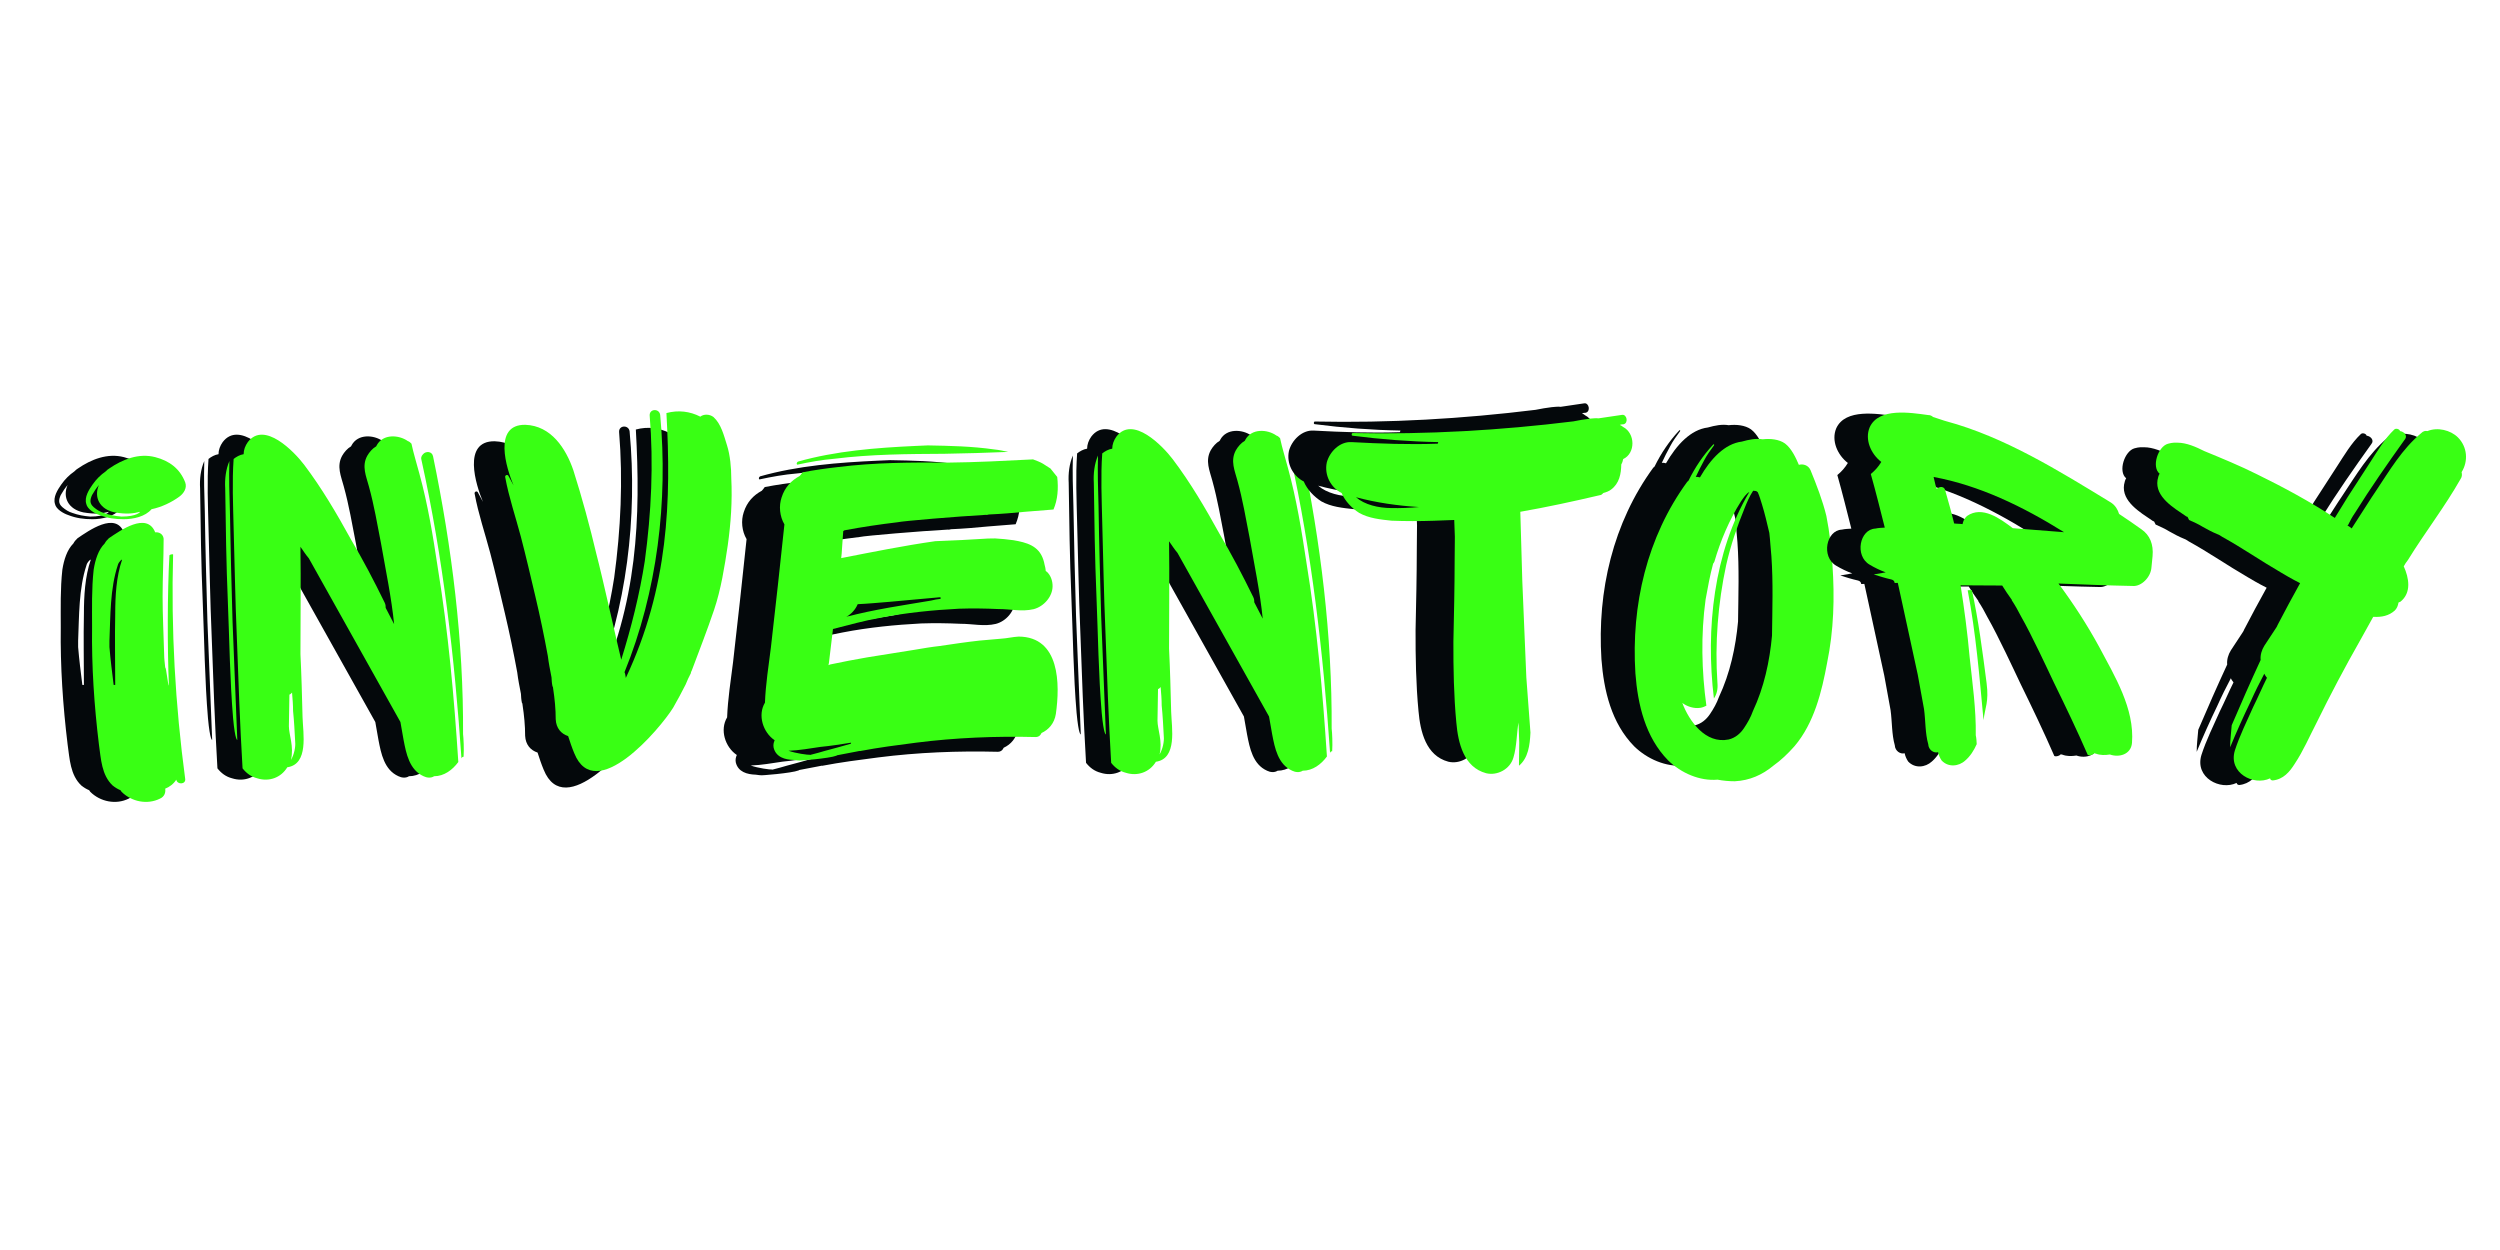 <svg xmlns="http://www.w3.org/2000/svg" xmlns:xlink="http://www.w3.org/1999/xlink" width="500" zoomAndPan="magnify" viewBox="0 0 375 187.5" height="250" preserveAspectRatio="xMidYMid meet" version="1.0"><defs><g/></defs><g fill="#04080b" fill-opacity="1"><g transform="translate(7.142, 121.136)"><g><path d="M 1.105 -45.543 C 1.262 -44.754 2.367 -44.121 3.078 -43.883 C 4.262 -43.41 5.445 -43.254 6.707 -43.254 C 8.207 -43.254 9.945 -43.648 10.891 -44.754 C 12.391 -45.066 13.891 -45.777 15.074 -46.648 C 15.707 -47.121 16.258 -47.91 15.945 -48.777 C 15.156 -50.832 13.574 -52.016 11.445 -52.566 C 8.996 -53.199 6.551 -52.25 4.5 -50.832 C 4.34 -50.75 4.184 -50.594 4.023 -50.434 C 3.234 -49.883 2.605 -49.25 2.051 -48.461 C 1.5 -47.672 0.789 -46.566 1.105 -45.543 Z M 6.395 -43.648 C 5.445 -43.727 4.578 -43.883 3.711 -44.199 C 3.156 -44.359 2.684 -44.672 2.211 -45.066 C 1.578 -45.621 1.656 -46.172 1.973 -46.883 C 2.289 -47.438 2.605 -47.91 3 -48.383 C 2.211 -46.566 3.078 -44.754 5.367 -44.277 C 7.184 -43.965 8.207 -44.121 9.156 -44.359 C 9.234 -44.359 8.684 -43.648 6.395 -43.648 Z M 14.602 -4.184 C 14.758 -3.395 16.023 -3.473 15.945 -4.262 C 14.445 -15.469 13.812 -26.68 14.129 -37.965 C 14.129 -38.043 13.574 -37.965 13.574 -37.809 C 13.262 -32.203 13.262 -23.914 13.496 -18.312 C 13.34 -18.312 13.102 -21.074 12.945 -20.996 C 12.867 -21.707 12.785 -22.414 12.785 -22.969 C 12.707 -25.887 12.551 -28.809 12.551 -31.652 C 12.551 -34.57 12.707 -37.414 12.707 -40.332 C 12.629 -41.043 11.996 -41.359 11.445 -41.281 C 10.184 -44.438 6.156 -41.516 4.5 -40.41 C 4.262 -40.176 4.023 -39.938 3.867 -39.621 C 2.922 -38.676 2.445 -37.176 2.211 -35.676 C 1.895 -32.836 1.973 -29.914 1.973 -27.074 C 1.895 -21.152 2.289 -15.312 3 -9.473 C 3.316 -7.262 3.395 -4.895 5.051 -3.316 C 5.445 -3 5.84 -2.762 6.234 -2.605 L 6.395 -2.367 C 7.895 -0.867 10.262 -0.395 12.156 -1.34 C 12.867 -1.656 13.023 -2.289 12.945 -2.84 C 13.574 -3.078 14.207 -3.551 14.602 -4.184 Z M 5.84 -36.387 C 5.84 -36.543 6.156 -37.016 6.395 -37.176 L 6.473 -37.176 C 5.605 -34.648 5.445 -31.73 5.445 -29.047 C 5.367 -25.492 5.445 -21.941 5.445 -18.391 L 5.211 -18.391 C 4.973 -20.285 4.734 -22.18 4.578 -24.074 C 4.578 -24.152 4.578 -24.152 4.578 -24.23 L 4.578 -25.02 C 4.734 -28.652 4.656 -32.836 5.84 -36.387 Z M 5.84 -36.387 "/></g></g></g><g fill="#39ff14" fill-opacity="1"><g transform="translate(11.838, 121.136)"><g><path d="M 1.105 -45.543 C 1.262 -44.754 2.367 -44.121 3.078 -43.883 C 4.262 -43.41 5.445 -43.254 6.707 -43.254 C 8.207 -43.254 9.945 -43.648 10.891 -44.754 C 12.391 -45.066 13.891 -45.777 15.074 -46.648 C 15.707 -47.121 16.258 -47.91 15.945 -48.777 C 15.156 -50.832 13.574 -52.016 11.445 -52.566 C 8.996 -53.199 6.551 -52.25 4.5 -50.832 C 4.34 -50.75 4.184 -50.594 4.023 -50.434 C 3.234 -49.883 2.605 -49.25 2.051 -48.461 C 1.5 -47.672 0.789 -46.566 1.105 -45.543 Z M 6.395 -43.648 C 5.445 -43.727 4.578 -43.883 3.711 -44.199 C 3.156 -44.359 2.684 -44.672 2.211 -45.066 C 1.578 -45.621 1.656 -46.172 1.973 -46.883 C 2.289 -47.438 2.605 -47.91 3 -48.383 C 2.211 -46.566 3.078 -44.754 5.367 -44.277 C 7.184 -43.965 8.207 -44.121 9.156 -44.359 C 9.234 -44.359 8.684 -43.648 6.395 -43.648 Z M 14.602 -4.184 C 14.758 -3.395 16.023 -3.473 15.945 -4.262 C 14.445 -15.469 13.812 -26.68 14.129 -37.965 C 14.129 -38.043 13.574 -37.965 13.574 -37.809 C 13.262 -32.203 13.262 -23.914 13.496 -18.312 C 13.34 -18.312 13.102 -21.074 12.945 -20.996 C 12.867 -21.707 12.785 -22.414 12.785 -22.969 C 12.707 -25.887 12.551 -28.809 12.551 -31.652 C 12.551 -34.57 12.707 -37.414 12.707 -40.332 C 12.629 -41.043 11.996 -41.359 11.445 -41.281 C 10.184 -44.438 6.156 -41.516 4.5 -40.41 C 4.262 -40.176 4.023 -39.938 3.867 -39.621 C 2.922 -38.676 2.445 -37.176 2.211 -35.676 C 1.895 -32.836 1.973 -29.914 1.973 -27.074 C 1.895 -21.152 2.289 -15.312 3 -9.473 C 3.316 -7.262 3.395 -4.895 5.051 -3.316 C 5.445 -3 5.84 -2.762 6.234 -2.605 L 6.395 -2.367 C 7.895 -0.867 10.262 -0.395 12.156 -1.34 C 12.867 -1.656 13.023 -2.289 12.945 -2.84 C 13.574 -3.078 14.207 -3.551 14.602 -4.184 Z M 5.84 -36.387 C 5.84 -36.543 6.156 -37.016 6.395 -37.176 L 6.473 -37.176 C 5.605 -34.648 5.445 -31.73 5.445 -29.047 C 5.367 -25.492 5.445 -21.941 5.445 -18.391 L 5.211 -18.391 C 4.973 -20.285 4.734 -22.18 4.578 -24.074 C 4.578 -24.152 4.578 -24.152 4.578 -24.23 L 4.578 -25.02 C 4.734 -28.652 4.656 -32.836 5.84 -36.387 Z M 5.84 -36.387 "/></g></g></g><g fill="#04080b" fill-opacity="1"><g transform="translate(27.092, 116.197)"><g><path d="M 34.254 0.238 C 35.754 0.238 37.016 -0.711 37.887 -1.895 C 37.254 -11.602 36.387 -21.391 34.809 -31.02 C 34.098 -35.754 33.309 -40.57 32.047 -45.148 C 31.652 -46.648 31.176 -48.148 30.859 -49.645 C 30.703 -49.805 30.547 -49.961 30.309 -50.039 C 28.969 -50.988 26.598 -51.145 25.652 -49.41 C 25.652 -49.332 25.574 -49.332 25.574 -49.25 C 25.02 -48.938 24.547 -48.383 24.23 -47.832 C 23.363 -46.254 24.074 -44.754 24.469 -43.254 C 25.258 -40.41 25.73 -37.57 26.285 -34.73 C 26.992 -30.703 27.863 -26.52 28.258 -22.574 L 26.992 -25.02 C 26.992 -25.258 26.992 -25.492 26.836 -25.809 C 25.258 -29.047 23.602 -32.203 21.785 -35.281 C 19.652 -39.148 17.441 -42.938 14.758 -46.488 C 13.262 -48.461 8.762 -53.117 6.312 -49.883 C 5.918 -49.332 5.684 -48.699 5.684 -48.066 C 5.129 -47.988 4.578 -47.672 4.184 -47.355 C 3.945 -43.965 4.105 -40.492 4.184 -37.016 C 4.34 -31.652 4.422 -26.203 4.656 -20.836 C 4.895 -14.207 5.129 -7.578 5.523 -0.945 C 6.078 -0.238 6.789 0.316 7.734 0.551 C 9.473 1.105 11.285 0.473 12.234 -1.105 C 15.469 -1.578 14.602 -6.156 14.523 -8.602 C 14.445 -11.762 14.363 -14.918 14.207 -18.074 C 14.207 -23.441 14.285 -28.809 14.207 -34.176 C 14.602 -33.625 14.996 -32.992 15.469 -32.441 L 29.203 -7.895 L 29.676 -5.211 C 30.07 -3.156 30.547 -0.711 32.676 0.238 C 33.148 0.473 33.781 0.551 34.254 0.238 Z M 38.676 -2.684 C 38.754 -3.789 38.676 -5.523 38.598 -6.078 C 38.676 -20.047 36.938 -34.02 34.098 -47.75 C 33.938 -48.543 32.992 -48.543 32.598 -48.066 C 32.281 -47.75 32.281 -47.438 32.359 -47.199 C 35.598 -32.52 37.332 -17.523 38.359 -2.445 C 38.438 -2.605 38.516 -2.684 38.676 -2.684 Z M 4.105 -8.445 C 4.422 -5.051 4.734 -5.211 4.734 -5.211 L 4.023 -22.969 C 3.867 -28.492 3.711 -34.02 3.629 -39.465 C 3.551 -41.988 3.473 -44.516 3.551 -47.043 C 3 -45.777 2.84 -44.277 2.922 -42.938 C 3 -37.254 3.078 -31.57 3.316 -25.969 C 3.551 -20.285 3.629 -14.051 4.105 -8.445 Z M 12.945 -12.312 C 13.023 -11.367 13.102 -10.496 13.102 -9.551 C 13.262 -7.973 13.34 -6.395 13.418 -4.895 C 13.496 -4.184 13.262 -3 12.785 -2.211 C 13.262 -4.184 12.473 -6 12.473 -7.262 L 12.551 -11.996 C 12.629 -12.074 12.707 -12.074 12.707 -12.074 Z M 12.945 -12.312 "/></g></g></g><g fill="#39ff14" fill-opacity="1"><g transform="translate(30.86, 116.197)"><g><path d="M 34.254 0.238 C 35.754 0.238 37.016 -0.711 37.887 -1.895 C 37.254 -11.602 36.387 -21.391 34.809 -31.02 C 34.098 -35.754 33.309 -40.57 32.047 -45.148 C 31.652 -46.648 31.176 -48.148 30.859 -49.645 C 30.703 -49.805 30.547 -49.961 30.309 -50.039 C 28.969 -50.988 26.598 -51.145 25.652 -49.41 C 25.652 -49.332 25.574 -49.332 25.574 -49.25 C 25.02 -48.938 24.547 -48.383 24.23 -47.832 C 23.363 -46.254 24.074 -44.754 24.469 -43.254 C 25.258 -40.41 25.73 -37.57 26.285 -34.73 C 26.992 -30.703 27.863 -26.52 28.258 -22.574 L 26.992 -25.02 C 26.992 -25.258 26.992 -25.492 26.836 -25.809 C 25.258 -29.047 23.602 -32.203 21.785 -35.281 C 19.652 -39.148 17.441 -42.938 14.758 -46.488 C 13.262 -48.461 8.762 -53.117 6.312 -49.883 C 5.918 -49.332 5.684 -48.699 5.684 -48.066 C 5.129 -47.988 4.578 -47.672 4.184 -47.355 C 3.945 -43.965 4.105 -40.492 4.184 -37.016 C 4.34 -31.652 4.422 -26.203 4.656 -20.836 C 4.895 -14.207 5.129 -7.578 5.523 -0.945 C 6.078 -0.238 6.789 0.316 7.734 0.551 C 9.473 1.105 11.285 0.473 12.234 -1.105 C 15.469 -1.578 14.602 -6.156 14.523 -8.602 C 14.445 -11.762 14.363 -14.918 14.207 -18.074 C 14.207 -23.441 14.285 -28.809 14.207 -34.176 C 14.602 -33.625 14.996 -32.992 15.469 -32.441 L 29.203 -7.895 L 29.676 -5.211 C 30.07 -3.156 30.547 -0.711 32.676 0.238 C 33.148 0.473 33.781 0.551 34.254 0.238 Z M 38.676 -2.684 C 38.754 -3.789 38.676 -5.523 38.598 -6.078 C 38.676 -20.047 36.938 -34.02 34.098 -47.75 C 33.938 -48.543 32.992 -48.543 32.598 -48.066 C 32.281 -47.75 32.281 -47.438 32.359 -47.199 C 35.598 -32.52 37.332 -17.523 38.359 -2.445 C 38.438 -2.605 38.516 -2.684 38.676 -2.684 Z M 4.105 -8.445 C 4.422 -5.051 4.734 -5.211 4.734 -5.211 L 4.023 -22.969 C 3.867 -28.492 3.711 -34.02 3.629 -39.465 C 3.551 -41.988 3.473 -44.516 3.551 -47.043 C 3 -45.777 2.84 -44.277 2.922 -42.938 C 3 -37.254 3.078 -31.57 3.316 -25.969 C 3.551 -20.285 3.629 -14.051 4.105 -8.445 Z M 12.945 -12.312 C 13.023 -11.367 13.102 -10.496 13.102 -9.551 C 13.262 -7.973 13.34 -6.395 13.418 -4.895 C 13.496 -4.184 13.262 -3 12.785 -2.211 C 13.262 -4.184 12.473 -6 12.473 -7.262 L 12.551 -11.996 C 12.629 -12.074 12.707 -12.074 12.707 -12.074 Z M 12.945 -12.312 "/></g></g></g><g fill="#04080b" fill-opacity="1"><g transform="translate(236.957, 113.557)"><g><path d="M 32.816 -30.977 C 32.645 -33.371 32.395 -35.852 31.906 -38.273 C 31.332 -40.625 30.434 -42.93 29.527 -45.152 C 29.199 -45.895 28.43 -46.125 27.777 -45.949 C 27.324 -47.02 26.66 -48.43 25.695 -49.152 C 24.805 -49.789 23.469 -49.91 22.344 -49.777 C 21.332 -49.949 20.281 -49.73 19.223 -49.434 C 16.656 -49.113 14.547 -46.852 12.941 -44.066 C 12.785 -44.082 12.555 -44.18 12.312 -44.125 C 12.707 -44.961 13.102 -45.797 13.574 -46.625 C 13.961 -47.379 14.504 -48.121 15.047 -48.867 C 15.141 -49.016 14.992 -49.109 14.898 -48.957 C 13.402 -47.352 12.207 -45.562 11.234 -43.59 C 11.148 -43.52 11.141 -43.441 11.062 -43.445 C 4.984 -35.129 2.613 -24.887 3.258 -14.68 C 3.613 -9.973 4.75 -5.109 8.156 -1.625 C 10.117 0.301 12.938 1.512 15.578 1.277 C 16.434 1.438 17.297 1.516 18.172 1.516 C 20.398 1.406 22.301 0.551 23.934 -0.805 C 25.121 -1.648 26.164 -2.66 27.137 -3.758 C 30.07 -7.215 31.223 -11.941 32.012 -16.23 C 33.02 -21.129 33.156 -26.031 32.816 -30.977 Z M 20.887 -9.012 C 20.562 -8.09 20.09 -7.262 19.539 -6.441 C 18.988 -5.621 18.215 -4.977 17.242 -4.75 C 13.77 -4.039 11.316 -7.516 10.297 -10.227 C 11.039 -9.684 12.039 -9.352 13.004 -9.5 C 13.324 -9.551 13.652 -9.68 13.906 -9.816 C 13.195 -15.031 13.062 -20.434 13.789 -25.758 C 14.113 -27.551 14.438 -29.344 14.918 -31.121 C 15.004 -31.195 15.012 -31.273 15.105 -31.422 C 16.031 -34.586 17.348 -37.715 19.109 -40.484 C 19.477 -41.008 19.848 -41.605 20.348 -41.879 C 15 -32.859 13.777 -21.32 15.035 -10.898 C 15.492 -11.57 15.645 -12.348 15.566 -13.227 C 15.16 -19.133 15.641 -25.191 16.883 -30.941 C 17.551 -33.891 18.527 -36.734 19.652 -39.484 C 19.961 -40.25 20.371 -41.242 20.922 -42.062 L 21.312 -42.027 C 21.391 -42.02 21.543 -41.926 21.613 -41.84 C 21.879 -41.262 22.055 -40.609 22.238 -40.039 C 22.668 -38.652 23.008 -37.191 23.348 -35.734 C 23.484 -34.613 23.531 -33.418 23.66 -32.219 C 23.934 -28.309 23.797 -24.281 23.75 -20.32 C 23.395 -16.469 22.562 -12.582 20.887 -9.012 Z M 20.887 -9.012 "/></g></g></g><g fill="#39ff14" fill-opacity="1"><g transform="translate(242.051, 115.673)"><g><path d="M 32.816 -30.977 C 32.645 -33.371 32.395 -35.852 31.906 -38.273 C 31.332 -40.625 30.434 -42.93 29.527 -45.152 C 29.199 -45.895 28.43 -46.125 27.777 -45.949 C 27.324 -47.02 26.66 -48.43 25.695 -49.152 C 24.805 -49.789 23.469 -49.91 22.344 -49.777 C 21.332 -49.949 20.281 -49.73 19.223 -49.434 C 16.656 -49.113 14.547 -46.852 12.941 -44.066 C 12.785 -44.082 12.555 -44.18 12.312 -44.125 C 12.707 -44.961 13.102 -45.797 13.574 -46.625 C 13.961 -47.379 14.504 -48.121 15.047 -48.867 C 15.141 -49.016 14.992 -49.109 14.898 -48.957 C 13.402 -47.352 12.207 -45.562 11.234 -43.59 C 11.148 -43.52 11.141 -43.441 11.062 -43.445 C 4.984 -35.129 2.613 -24.887 3.258 -14.68 C 3.613 -9.973 4.75 -5.109 8.156 -1.625 C 10.117 0.301 12.938 1.512 15.578 1.277 C 16.434 1.438 17.297 1.516 18.172 1.516 C 20.398 1.406 22.301 0.551 23.934 -0.805 C 25.121 -1.648 26.164 -2.66 27.137 -3.758 C 30.07 -7.215 31.223 -11.941 32.012 -16.23 C 33.02 -21.129 33.156 -26.031 32.816 -30.977 Z M 20.887 -9.012 C 20.562 -8.09 20.09 -7.262 19.539 -6.441 C 18.988 -5.621 18.215 -4.977 17.242 -4.75 C 13.77 -4.039 11.316 -7.516 10.297 -10.227 C 11.039 -9.684 12.039 -9.352 13.004 -9.5 C 13.324 -9.551 13.652 -9.68 13.906 -9.816 C 13.195 -15.031 13.062 -20.434 13.789 -25.758 C 14.113 -27.551 14.438 -29.344 14.918 -31.121 C 15.004 -31.195 15.012 -31.273 15.105 -31.422 C 16.031 -34.586 17.348 -37.715 19.109 -40.484 C 19.477 -41.008 19.848 -41.605 20.348 -41.879 C 15 -32.859 13.777 -21.32 15.035 -10.898 C 15.492 -11.57 15.645 -12.348 15.566 -13.227 C 15.16 -19.133 15.641 -25.191 16.883 -30.941 C 17.551 -33.891 18.527 -36.734 19.652 -39.484 C 19.961 -40.25 20.371 -41.242 20.922 -42.062 L 21.312 -42.027 C 21.391 -42.02 21.543 -41.926 21.613 -41.84 C 21.879 -41.262 22.055 -40.609 22.238 -40.039 C 22.668 -38.652 23.008 -37.191 23.348 -35.734 C 23.484 -34.613 23.531 -33.418 23.66 -32.219 C 23.934 -28.309 23.797 -24.281 23.75 -20.32 C 23.395 -16.469 22.562 -12.582 20.887 -9.012 Z M 20.887 -9.012 "/></g></g></g><g fill="#04080b" fill-opacity="1"><g transform="translate(71.282, 118.721)"><g><path d="M 33.824 -44.504 C 33.824 -46.082 33.652 -47.973 33.184 -49.449 C 32.715 -50.926 32.312 -52.645 31.156 -53.695 C 30.578 -54.141 29.707 -54.176 29.176 -53.754 C 27.637 -54.547 25.887 -54.777 24.094 -54.293 C 24.82 -41.211 24.438 -28.234 18.004 -14.562 C 17.996 -14.719 17.887 -15.348 17.805 -15.422 C 22.734 -27.52 24.352 -41.109 23.16 -54.008 C 23.027 -55.031 21.531 -54.957 21.582 -53.93 C 22.18 -46.691 21.832 -39.324 20.848 -32.086 C 20.07 -27.07 18.816 -22.109 17.316 -17.293 C 17.023 -18.387 14.383 -30.188 13.609 -33.07 C 12.609 -37.289 11.449 -41.574 10.137 -45.699 C 9.027 -48.961 6.805 -52.406 2.926 -52.531 C -1.977 -52.605 0.09 -45.992 1.164 -43.438 L 0.379 -44.898 C 0.211 -45.129 -0.176 -44.949 -0.082 -44.641 C 0.461 -41.664 1.477 -38.711 2.258 -35.746 C 3.035 -32.785 3.738 -29.738 4.441 -26.77 C 5.141 -23.801 5.762 -20.828 6.305 -17.855 C 6.438 -16.754 6.648 -15.738 6.859 -14.641 C 6.879 -14.246 6.902 -13.773 7.004 -13.305 C 7.086 -13.23 7.094 -13.074 7.098 -12.996 C 7.336 -11.426 7.492 -9.852 7.488 -8.352 C 7.555 -7.012 8.305 -6.18 9.352 -5.836 C 9.629 -4.98 9.91 -4.125 10.266 -3.273 C 13.422 4.551 23.125 -6.914 25.102 -10.094 C 25.754 -11.234 26.406 -12.449 26.98 -13.586 C 27.191 -14.148 27.477 -14.715 27.766 -15.285 C 27.758 -15.441 27.832 -15.523 27.902 -15.688 C 29.02 -18.664 30.211 -21.727 31.246 -24.781 C 32.277 -27.832 32.82 -31.258 33.293 -34.441 C 33.762 -37.785 33.992 -41.113 33.824 -44.504 Z M 33.824 -44.504 "/></g></g></g><g fill="#39ff14" fill-opacity="1"><g transform="translate(75.869, 116.252)"><g><path d="M 33.824 -44.504 C 33.824 -46.082 33.652 -47.973 33.184 -49.449 C 32.715 -50.926 32.312 -52.645 31.156 -53.695 C 30.578 -54.141 29.707 -54.176 29.176 -53.754 C 27.637 -54.547 25.887 -54.777 24.094 -54.293 C 24.82 -41.211 24.438 -28.234 18.004 -14.562 C 17.996 -14.719 17.887 -15.348 17.805 -15.422 C 22.734 -27.52 24.352 -41.109 23.16 -54.008 C 23.027 -55.031 21.531 -54.957 21.582 -53.93 C 22.18 -46.691 21.832 -39.324 20.848 -32.086 C 20.07 -27.07 18.816 -22.109 17.316 -17.293 C 17.023 -18.387 14.383 -30.188 13.609 -33.07 C 12.609 -37.289 11.449 -41.574 10.137 -45.699 C 9.027 -48.961 6.805 -52.406 2.926 -52.531 C -1.977 -52.605 0.09 -45.992 1.164 -43.438 L 0.379 -44.898 C 0.211 -45.129 -0.176 -44.949 -0.082 -44.641 C 0.461 -41.664 1.477 -38.711 2.258 -35.746 C 3.035 -32.785 3.738 -29.738 4.441 -26.77 C 5.141 -23.801 5.762 -20.828 6.305 -17.855 C 6.438 -16.754 6.648 -15.738 6.859 -14.641 C 6.879 -14.246 6.902 -13.773 7.004 -13.305 C 7.086 -13.23 7.094 -13.074 7.098 -12.996 C 7.336 -11.426 7.492 -9.852 7.488 -8.352 C 7.555 -7.012 8.305 -6.18 9.352 -5.836 C 9.629 -4.98 9.91 -4.125 10.266 -3.273 C 13.422 4.551 23.125 -6.914 25.102 -10.094 C 25.754 -11.234 26.406 -12.449 26.98 -13.586 C 27.191 -14.148 27.477 -14.715 27.766 -15.285 C 27.758 -15.441 27.832 -15.523 27.902 -15.688 C 29.02 -18.664 30.211 -21.727 31.246 -24.781 C 32.277 -27.832 32.82 -31.258 33.293 -34.441 C 33.762 -37.785 33.992 -41.113 33.824 -44.504 Z M 33.824 -44.504 "/></g></g></g><g fill="#04080b" fill-opacity="1"><g transform="translate(103.482, 111.818)"><g><path d="M 10.527 -40.363 C 10.34 -40.242 10.289 -40.012 10.426 -39.902 C 12.289 -40.309 14.137 -40.637 16.027 -40.797 C 21.504 -41.477 27 -41.508 32.496 -41.539 C 35.652 -41.586 38.906 -41.695 42.082 -41.82 C 41.387 -41.969 40.691 -42.121 39.98 -42.191 C 36.613 -42.672 33.316 -42.734 30.02 -42.797 L 28.145 -42.715 C 22.273 -42.441 16.199 -41.973 10.527 -40.363 Z M 47.07 0.344 C 48.148 -0.152 48.996 -1.102 49.219 -2.508 C 49.855 -6.973 49.848 -14.078 43.641 -14.121 C 42.742 -14.07 41.887 -13.852 40.988 -13.801 L 37.777 -13.52 C 35.793 -13.301 33.793 -13.004 31.793 -12.707 C 30.551 -12.57 29.293 -12.355 28.039 -12.141 L 20.93 -11.004 C 19.086 -10.676 17.238 -10.344 15.375 -9.938 L 15.109 -9.832 C 15.141 -9.988 15.16 -10.062 15.176 -10.141 L 15.789 -15.258 C 18.184 -15.875 20.5 -16.508 22.934 -16.953 C 26.895 -17.715 30.77 -18.094 34.688 -18.301 C 36.641 -18.367 38.652 -18.34 40.57 -18.25 C 42.43 -18.254 44.109 -17.812 45.895 -18.234 C 47.434 -18.633 48.723 -20.133 48.73 -21.664 C 48.742 -22.469 48.445 -23.34 47.832 -23.875 C 47.758 -23.891 47.758 -23.891 47.695 -23.984 C 47.684 -24.309 47.598 -24.652 47.508 -24.992 C 47.465 -25.164 47.438 -25.414 47.332 -25.676 C 46.648 -27.762 44.812 -28.238 42.867 -28.574 C 41.926 -28.695 41.059 -28.801 40.102 -28.844 L 39.047 -28.828 C 36.43 -28.664 33.734 -28.516 31.133 -28.43 C 26.387 -27.754 21.742 -26.812 17.023 -25.891 C 17.105 -26.277 17.242 -29.152 17.328 -29.941 L 17.516 -30.062 C 20.125 -30.551 22.793 -30.949 25.445 -31.266 C 26.375 -31.469 34.512 -32.145 38.68 -32.379 C 38.836 -32.348 39.008 -32.391 39.176 -32.434 C 41.051 -32.516 42.941 -32.676 44.758 -32.852 L 48.863 -33.18 C 49.504 -34.656 49.621 -36.328 49.426 -38.062 C 49.109 -38.453 48.727 -38.941 48.41 -39.332 L 47.273 -40.059 C 46.844 -40.312 46.32 -40.508 45.797 -40.699 C 41.551 -40.48 37.305 -40.262 33.016 -40.215 C 27.539 -40.262 22.043 -40.23 16.566 -39.551 C 14.832 -39.359 13 -39.105 11.23 -38.758 C 11.105 -38.543 10.898 -38.348 10.789 -38.207 C 9.512 -37.516 8.566 -36.508 8.082 -34.996 C 7.645 -33.719 7.793 -32.152 8.504 -30.949 L 7.539 -21.953 L 6.477 -12.492 C 6.129 -9.742 5.688 -6.934 5.586 -4.211 C 4.461 -2.352 5.277 0.246 7.039 1.43 C 6.879 1.801 6.812 2.109 6.883 2.527 C 7.219 3.973 8.594 4.348 9.875 4.383 C 10.184 4.449 10.664 4.469 10.664 4.469 C 10.57 4.531 15.25 4.164 16.309 3.746 L 16.402 3.684 C 17.336 3.48 18.25 3.355 19.184 3.152 C 19.352 3.105 19.602 3.078 19.773 3.035 L 19.848 3.051 C 22.629 2.52 25.449 2.156 28.273 1.793 C 34.168 1.043 40.191 0.801 46.133 0.949 C 46.613 0.969 46.91 0.711 47.07 0.344 Z M 31.91 -20.027 L 31.938 -19.781 C 31.441 -19.727 31.023 -19.656 30.512 -19.523 C 26.32 -18.809 21.992 -18.203 17.797 -17.086 C 18.531 -17.492 19.16 -18.168 19.496 -18.98 C 21.047 -19.051 22.609 -19.199 24.254 -19.332 C 26.812 -19.59 29.352 -19.77 31.91 -20.027 Z M 9.121 3.008 C 10.75 2.953 12.348 2.652 13.93 2.426 C 15.496 2.277 17 2.035 18.504 1.793 L 18.473 1.949 C 17.184 2.316 15.891 2.688 14.523 3.039 C 13.918 3.23 13.234 3.406 12.551 3.582 C 12.457 3.645 12.379 3.629 12.301 3.609 C 12.055 3.637 10.246 3.41 9.121 3.008 Z M 9.121 3.008 "/></g></g></g><g fill="#39ff14" fill-opacity="1"><g transform="translate(109.158, 109.607)"><g><path d="M 10.527 -40.363 C 10.34 -40.242 10.289 -40.012 10.426 -39.902 C 12.289 -40.309 14.137 -40.637 16.027 -40.797 C 21.504 -41.477 27 -41.508 32.496 -41.539 C 35.652 -41.586 38.906 -41.695 42.082 -41.82 C 41.387 -41.969 40.691 -42.121 39.98 -42.191 C 36.613 -42.672 33.316 -42.734 30.02 -42.797 L 28.145 -42.715 C 22.273 -42.441 16.199 -41.973 10.527 -40.363 Z M 47.07 0.344 C 48.148 -0.152 48.996 -1.102 49.219 -2.508 C 49.855 -6.973 49.848 -14.078 43.641 -14.121 C 42.742 -14.07 41.887 -13.852 40.988 -13.801 L 37.777 -13.52 C 35.793 -13.301 33.793 -13.004 31.793 -12.707 C 30.551 -12.57 29.293 -12.355 28.039 -12.141 L 20.93 -11.004 C 19.086 -10.676 17.238 -10.344 15.375 -9.938 L 15.109 -9.832 C 15.141 -9.988 15.16 -10.062 15.176 -10.141 L 15.789 -15.258 C 18.184 -15.875 20.5 -16.508 22.934 -16.953 C 26.895 -17.715 30.77 -18.094 34.688 -18.301 C 36.641 -18.367 38.652 -18.34 40.57 -18.25 C 42.43 -18.254 44.109 -17.812 45.895 -18.234 C 47.434 -18.633 48.723 -20.133 48.73 -21.664 C 48.742 -22.469 48.445 -23.34 47.832 -23.875 C 47.758 -23.891 47.758 -23.891 47.695 -23.984 C 47.684 -24.309 47.598 -24.652 47.508 -24.992 C 47.465 -25.164 47.438 -25.414 47.332 -25.676 C 46.648 -27.762 44.812 -28.238 42.867 -28.574 C 41.926 -28.695 41.059 -28.801 40.102 -28.844 L 39.047 -28.828 C 36.43 -28.664 33.734 -28.516 31.133 -28.43 C 26.387 -27.754 21.742 -26.812 17.023 -25.891 C 17.105 -26.277 17.242 -29.152 17.328 -29.941 L 17.516 -30.062 C 20.125 -30.551 22.793 -30.949 25.445 -31.266 C 26.375 -31.469 34.512 -32.145 38.68 -32.379 C 38.836 -32.348 39.008 -32.391 39.176 -32.434 C 41.051 -32.516 42.941 -32.676 44.758 -32.852 L 48.863 -33.18 C 49.504 -34.656 49.621 -36.328 49.426 -38.062 C 49.109 -38.453 48.727 -38.941 48.41 -39.332 L 47.273 -40.059 C 46.844 -40.312 46.32 -40.508 45.797 -40.699 C 41.551 -40.48 37.305 -40.262 33.016 -40.215 C 27.539 -40.262 22.043 -40.23 16.566 -39.551 C 14.832 -39.359 13 -39.105 11.23 -38.758 C 11.105 -38.543 10.898 -38.348 10.789 -38.207 C 9.512 -37.516 8.566 -36.508 8.082 -34.996 C 7.645 -33.719 7.793 -32.152 8.504 -30.949 L 7.539 -21.953 L 6.477 -12.492 C 6.129 -9.742 5.688 -6.934 5.586 -4.211 C 4.461 -2.352 5.277 0.246 7.039 1.43 C 6.879 1.801 6.812 2.109 6.883 2.527 C 7.219 3.973 8.594 4.348 9.875 4.383 C 10.184 4.449 10.664 4.469 10.664 4.469 C 10.57 4.531 15.25 4.164 16.309 3.746 L 16.402 3.684 C 17.336 3.48 18.25 3.355 19.184 3.152 C 19.352 3.105 19.602 3.078 19.773 3.035 L 19.848 3.051 C 22.629 2.52 25.449 2.156 28.273 1.793 C 34.168 1.043 40.191 0.801 46.133 0.949 C 46.613 0.969 46.91 0.711 47.07 0.344 Z M 31.91 -20.027 L 31.938 -19.781 C 31.441 -19.727 31.023 -19.656 30.512 -19.523 C 26.32 -18.809 21.992 -18.203 17.797 -17.086 C 18.531 -17.492 19.16 -18.168 19.496 -18.98 C 21.047 -19.051 22.609 -19.199 24.254 -19.332 C 26.812 -19.59 29.352 -19.77 31.91 -20.027 Z M 9.121 3.008 C 10.75 2.953 12.348 2.652 13.93 2.426 C 15.496 2.277 17 2.035 18.504 1.793 L 18.473 1.949 C 17.184 2.316 15.891 2.688 14.523 3.039 C 13.918 3.23 13.234 3.406 12.551 3.582 C 12.457 3.645 12.379 3.629 12.301 3.609 C 12.055 3.637 10.246 3.41 9.121 3.008 Z M 9.121 3.008 "/></g></g></g><g fill="#04080b" fill-opacity="1"><g transform="translate(157.383, 115.369)"><g><path d="M 34.254 0.238 C 35.754 0.238 37.016 -0.711 37.887 -1.895 C 37.254 -11.602 36.387 -21.391 34.809 -31.02 C 34.098 -35.754 33.309 -40.57 32.047 -45.148 C 31.652 -46.648 31.176 -48.148 30.859 -49.645 C 30.703 -49.805 30.547 -49.961 30.309 -50.039 C 28.969 -50.988 26.598 -51.145 25.652 -49.41 C 25.652 -49.332 25.574 -49.332 25.574 -49.25 C 25.02 -48.938 24.547 -48.383 24.23 -47.832 C 23.363 -46.254 24.074 -44.754 24.469 -43.254 C 25.258 -40.41 25.73 -37.57 26.285 -34.73 C 26.992 -30.703 27.863 -26.52 28.258 -22.574 L 26.992 -25.02 C 26.992 -25.258 26.992 -25.492 26.836 -25.809 C 25.258 -29.047 23.602 -32.203 21.785 -35.281 C 19.652 -39.148 17.441 -42.938 14.758 -46.488 C 13.262 -48.461 8.762 -53.117 6.312 -49.883 C 5.918 -49.332 5.684 -48.699 5.684 -48.066 C 5.129 -47.988 4.578 -47.672 4.184 -47.355 C 3.945 -43.965 4.105 -40.492 4.184 -37.016 C 4.34 -31.652 4.422 -26.203 4.656 -20.836 C 4.895 -14.207 5.129 -7.578 5.523 -0.945 C 6.078 -0.238 6.789 0.316 7.734 0.551 C 9.473 1.105 11.285 0.473 12.234 -1.105 C 15.469 -1.578 14.602 -6.156 14.523 -8.602 C 14.445 -11.762 14.363 -14.918 14.207 -18.074 C 14.207 -23.441 14.285 -28.809 14.207 -34.176 C 14.602 -33.625 14.996 -32.992 15.469 -32.441 L 29.203 -7.895 L 29.676 -5.211 C 30.07 -3.156 30.547 -0.711 32.676 0.238 C 33.148 0.473 33.781 0.551 34.254 0.238 Z M 38.676 -2.684 C 38.754 -3.789 38.676 -5.523 38.598 -6.078 C 38.676 -20.047 36.938 -34.02 34.098 -47.75 C 33.938 -48.543 32.992 -48.543 32.598 -48.066 C 32.281 -47.75 32.281 -47.438 32.359 -47.199 C 35.598 -32.52 37.332 -17.523 38.359 -2.445 C 38.438 -2.605 38.516 -2.684 38.676 -2.684 Z M 4.105 -8.445 C 4.422 -5.051 4.734 -5.211 4.734 -5.211 L 4.023 -22.969 C 3.867 -28.492 3.711 -34.02 3.629 -39.465 C 3.551 -41.988 3.473 -44.516 3.551 -47.043 C 3 -45.777 2.84 -44.277 2.922 -42.938 C 3 -37.254 3.078 -31.57 3.316 -25.969 C 3.551 -20.285 3.629 -14.051 4.105 -8.445 Z M 12.945 -12.312 C 13.023 -11.367 13.102 -10.496 13.102 -9.551 C 13.262 -7.973 13.34 -6.395 13.418 -4.895 C 13.496 -4.184 13.262 -3 12.785 -2.211 C 13.262 -4.184 12.473 -6 12.473 -7.262 L 12.551 -11.996 C 12.629 -12.074 12.707 -12.074 12.707 -12.074 Z M 12.945 -12.312 "/></g></g></g><g fill="#39ff14" fill-opacity="1"><g transform="translate(161.151, 115.369)"><g><path d="M 34.254 0.238 C 35.754 0.238 37.016 -0.711 37.887 -1.895 C 37.254 -11.602 36.387 -21.391 34.809 -31.02 C 34.098 -35.754 33.309 -40.57 32.047 -45.148 C 31.652 -46.648 31.176 -48.148 30.859 -49.645 C 30.703 -49.805 30.547 -49.961 30.309 -50.039 C 28.969 -50.988 26.598 -51.145 25.652 -49.41 C 25.652 -49.332 25.574 -49.332 25.574 -49.25 C 25.02 -48.938 24.547 -48.383 24.23 -47.832 C 23.363 -46.254 24.074 -44.754 24.469 -43.254 C 25.258 -40.41 25.73 -37.57 26.285 -34.73 C 26.992 -30.703 27.863 -26.52 28.258 -22.574 L 26.992 -25.02 C 26.992 -25.258 26.992 -25.492 26.836 -25.809 C 25.258 -29.047 23.602 -32.203 21.785 -35.281 C 19.652 -39.148 17.441 -42.938 14.758 -46.488 C 13.262 -48.461 8.762 -53.117 6.312 -49.883 C 5.918 -49.332 5.684 -48.699 5.684 -48.066 C 5.129 -47.988 4.578 -47.672 4.184 -47.355 C 3.945 -43.965 4.105 -40.492 4.184 -37.016 C 4.34 -31.652 4.422 -26.203 4.656 -20.836 C 4.895 -14.207 5.129 -7.578 5.523 -0.945 C 6.078 -0.238 6.789 0.316 7.734 0.551 C 9.473 1.105 11.285 0.473 12.234 -1.105 C 15.469 -1.578 14.602 -6.156 14.523 -8.602 C 14.445 -11.762 14.363 -14.918 14.207 -18.074 C 14.207 -23.441 14.285 -28.809 14.207 -34.176 C 14.602 -33.625 14.996 -32.992 15.469 -32.441 L 29.203 -7.895 L 29.676 -5.211 C 30.07 -3.156 30.547 -0.711 32.676 0.238 C 33.148 0.473 33.781 0.551 34.254 0.238 Z M 38.676 -2.684 C 38.754 -3.789 38.676 -5.523 38.598 -6.078 C 38.676 -20.047 36.938 -34.02 34.098 -47.75 C 33.938 -48.543 32.992 -48.543 32.598 -48.066 C 32.281 -47.75 32.281 -47.438 32.359 -47.199 C 35.598 -32.52 37.332 -17.523 38.359 -2.445 C 38.438 -2.605 38.516 -2.684 38.676 -2.684 Z M 4.105 -8.445 C 4.422 -5.051 4.734 -5.211 4.734 -5.211 L 4.023 -22.969 C 3.867 -28.492 3.711 -34.02 3.629 -39.465 C 3.551 -41.988 3.473 -44.516 3.551 -47.043 C 3 -45.777 2.84 -44.277 2.922 -42.938 C 3 -37.254 3.078 -31.57 3.316 -25.969 C 3.551 -20.285 3.629 -14.051 4.105 -8.445 Z M 12.945 -12.312 C 13.023 -11.367 13.102 -10.496 13.102 -9.551 C 13.262 -7.973 13.34 -6.395 13.418 -4.895 C 13.496 -4.184 13.262 -3 12.785 -2.211 C 13.262 -4.184 12.473 -6 12.473 -7.262 L 12.551 -11.996 C 12.629 -12.074 12.707 -12.074 12.707 -12.074 Z M 12.945 -12.312 "/></g></g></g><g fill="#04080b" fill-opacity="1"><g transform="translate(194.444, 115.241)"><g><path d="M 43.359 -48.113 C 45.227 -48.969 45.195 -51.973 43.344 -52.93 C 43.18 -53.082 43.02 -53.156 42.859 -53.23 C 43.016 -53.312 43.25 -53.32 43.41 -53.328 C 44.191 -53.516 43.906 -54.848 43.199 -54.742 C 42.02 -54.543 40.84 -54.418 39.664 -54.219 C 39.188 -54.281 38.715 -54.184 38.32 -54.168 C 37.535 -54.062 36.75 -53.953 35.887 -53.766 C 24.953 -52.418 13.918 -51.781 2.848 -52.012 C 2.609 -52.082 2.547 -51.605 2.781 -51.613 C 7.07 -51.059 11.348 -50.738 15.617 -50.656 C 15.621 -50.578 15.543 -50.496 15.547 -50.418 C 11.207 -50.262 6.934 -50.422 2.582 -50.656 C 0.84 -50.75 -0.684 -49.195 -1.102 -47.602 C -1.504 -45.688 -0.488 -43.828 1.121 -43.02 C 1.641 -41.773 2.707 -40.707 3.758 -40.035 C 5.211 -39.219 6.953 -39.043 8.621 -38.867 C 10.676 -38.785 12.809 -38.785 14.941 -38.859 C 15.965 -38.898 16.992 -38.938 18.016 -38.973 L 18.109 -36.449 L 18.078 -32.973 C 18.07 -28.863 17.98 -24.75 17.891 -20.719 C 17.879 -16.688 17.949 -12.582 18.332 -8.566 C 18.602 -5.496 19.445 -1.895 22.797 -0.988 C 24.469 -0.574 26.41 -1.594 26.898 -3.348 C 27.395 -4.945 27.391 -7.16 27.656 -8.59 L 27.766 -5.594 C 27.727 -4.484 27.766 -3.379 27.727 -2.273 L 27.734 -2.117 C 29.113 -3.273 29.359 -5.176 29.449 -7.074 C 29.27 -9.836 29.012 -12.59 28.832 -15.348 C 28.656 -20.16 28.402 -24.973 28.227 -29.785 C 28.102 -33.258 28.055 -36.73 27.926 -40.203 C 31.93 -40.902 35.852 -41.754 39.844 -42.691 C 40.082 -42.699 40.234 -42.863 40.387 -43.027 C 40.777 -43.121 41.246 -43.293 41.551 -43.543 C 42.781 -44.457 43.047 -45.887 43.074 -47.312 C 43.223 -47.555 43.293 -47.793 43.359 -48.113 Z M 8.551 -40.762 C 6.652 -40.773 4.582 -41.25 3.277 -42.387 C 6.387 -41.551 9.566 -41.113 12.73 -40.914 C 11.316 -40.785 9.895 -40.73 8.551 -40.762 Z M 8.551 -40.762 "/></g></g></g><g fill="#39ff14" fill-opacity="1"><g transform="translate(200.119, 116.971)"><g><path d="M 43.359 -48.113 C 45.227 -48.969 45.195 -51.973 43.344 -52.93 C 43.18 -53.082 43.02 -53.156 42.859 -53.23 C 43.016 -53.312 43.25 -53.32 43.41 -53.328 C 44.191 -53.516 43.906 -54.848 43.199 -54.742 C 42.02 -54.543 40.84 -54.418 39.664 -54.219 C 39.188 -54.281 38.715 -54.184 38.32 -54.168 C 37.535 -54.062 36.75 -53.953 35.887 -53.766 C 24.953 -52.418 13.918 -51.781 2.848 -52.012 C 2.609 -52.082 2.547 -51.605 2.781 -51.613 C 7.07 -51.059 11.348 -50.738 15.617 -50.656 C 15.621 -50.578 15.543 -50.496 15.547 -50.418 C 11.207 -50.262 6.934 -50.422 2.582 -50.656 C 0.84 -50.75 -0.684 -49.195 -1.102 -47.602 C -1.504 -45.688 -0.488 -43.828 1.121 -43.02 C 1.641 -41.773 2.707 -40.707 3.758 -40.035 C 5.211 -39.219 6.953 -39.043 8.621 -38.867 C 10.676 -38.785 12.809 -38.785 14.941 -38.859 C 15.965 -38.898 16.992 -38.938 18.016 -38.973 L 18.109 -36.449 L 18.078 -32.973 C 18.07 -28.863 17.98 -24.75 17.891 -20.719 C 17.879 -16.688 17.949 -12.582 18.332 -8.566 C 18.602 -5.496 19.445 -1.895 22.797 -0.988 C 24.469 -0.574 26.41 -1.594 26.898 -3.348 C 27.395 -4.945 27.391 -7.16 27.656 -8.59 L 27.766 -5.594 C 27.727 -4.484 27.766 -3.379 27.727 -2.273 L 27.734 -2.117 C 29.113 -3.273 29.359 -5.176 29.449 -7.074 C 29.27 -9.836 29.012 -12.59 28.832 -15.348 C 28.656 -20.16 28.402 -24.973 28.227 -29.785 C 28.102 -33.258 28.055 -36.73 27.926 -40.203 C 31.93 -40.902 35.852 -41.754 39.844 -42.691 C 40.082 -42.699 40.234 -42.863 40.387 -43.027 C 40.777 -43.121 41.246 -43.293 41.551 -43.543 C 42.781 -44.457 43.047 -45.887 43.074 -47.312 C 43.223 -47.555 43.293 -47.793 43.359 -48.113 Z M 8.551 -40.762 C 6.652 -40.773 4.582 -41.25 3.277 -42.387 C 6.387 -41.551 9.566 -41.113 12.73 -40.914 C 11.316 -40.785 9.895 -40.73 8.551 -40.762 Z M 8.551 -40.762 "/></g></g></g><g fill="#04080b" fill-opacity="1"><g transform="translate(274.281, 115.633)"><g><path d="M 43.586 -32.059 C 43.742 -33.805 43.207 -35.203 41.902 -36.094 C 40.844 -36.836 39.699 -37.652 38.559 -38.391 C 38.375 -39.016 38.031 -39.629 37.379 -40.074 C 29.418 -44.93 21.371 -49.941 12.574 -52.309 C 12.496 -52.305 12.414 -52.383 12.336 -52.379 C 11.773 -52.59 11.215 -52.723 10.652 -52.934 C 10.488 -53.086 10.242 -53.23 9.926 -53.219 C 7.305 -53.574 2.527 -54.383 1.16 -51.398 C 0.375 -49.547 1.344 -47.379 2.898 -46.188 C 2.457 -45.453 1.93 -44.879 1.32 -44.375 C 2.07 -41.723 2.746 -38.988 3.418 -36.336 C 2.945 -36.312 2.473 -36.293 2.004 -36.191 C -0.359 -36.086 -1.129 -32.102 1.141 -30.781 C 1.871 -30.34 2.762 -29.906 3.562 -29.625 L 1.762 -29.309 C 2.645 -29.031 3.523 -28.754 4.402 -28.559 C 4.723 -28.492 4.891 -28.266 4.898 -28.027 C 5.059 -28.035 5.215 -28.043 5.371 -28.047 L 5.969 -25.312 C 6.77 -21.633 7.566 -17.957 8.363 -14.281 L 9.305 -9.109 C 9.543 -7.383 9.469 -5.48 9.938 -3.844 C 9.977 -2.977 10.789 -2.461 11.414 -2.648 C 11.516 -2.176 11.691 -1.789 11.945 -1.406 C 12.941 -0.344 14.512 -0.496 15.5 -1.41 C 16.258 -2.074 16.773 -2.887 17.207 -3.855 C 17.188 -4.25 17.168 -4.723 17.066 -5.191 C 17.129 -9.066 16.555 -13.07 16.145 -16.922 C 15.824 -20.539 15.344 -24.152 14.789 -27.684 C 16.844 -27.695 18.98 -27.633 21.031 -27.648 C 21.457 -26.957 21.969 -26.188 22.473 -25.5 L 22.477 -25.422 C 22.984 -24.656 23.414 -23.883 23.848 -23.035 C 25.477 -20.184 27.84 -15.078 28.797 -13.066 C 30.539 -9.512 32.281 -5.879 33.867 -2.234 C 34.191 -2.094 34.656 -2.27 34.883 -2.52 C 34.887 -2.441 34.965 -2.441 35.043 -2.445 C 35.766 -2.164 36.477 -2.195 37.184 -2.305 C 38.547 -1.816 40.344 -2.289 40.5 -4.035 C 40.902 -9.188 37.918 -14.031 35.586 -18.43 C 33.781 -21.742 31.742 -24.891 29.473 -27.949 C 33.191 -27.801 36.91 -27.652 40.625 -27.582 C 41.895 -27.48 43.332 -28.891 43.422 -30.395 Z M 11.035 -42.68 L 10.742 -43.934 C 17.59 -42.66 24.051 -39.555 30.309 -35.648 L 22.621 -36.25 C 20.738 -37.668 18.043 -39.68 15.742 -38.074 C 15.363 -37.742 15.148 -37.258 15.086 -36.859 C 14.691 -36.922 14.219 -36.898 13.82 -36.961 C 13.43 -38.602 12.961 -40.238 12.492 -41.879 C 12.383 -42.582 11.594 -42.547 11.215 -42.137 C 11.129 -42.289 11.121 -42.527 11.035 -42.68 Z M 18.23 -7.457 C 18.457 -9.363 19.055 -10.18 18.691 -13.008 C 18.082 -17.719 17.477 -22.434 16.48 -26.969 L 15.852 -26.941 C 17.086 -20.52 17.617 -13.984 18.23 -7.457 Z M 18.23 -7.457 "/></g></g></g><g fill="#39ff14" fill-opacity="1"><g transform="translate(279.299, 115.478)"><g><path d="M 43.586 -32.059 C 43.742 -33.805 43.207 -35.203 41.902 -36.094 C 40.844 -36.836 39.699 -37.652 38.559 -38.391 C 38.375 -39.016 38.031 -39.629 37.379 -40.074 C 29.418 -44.93 21.371 -49.941 12.574 -52.309 C 12.496 -52.305 12.414 -52.383 12.336 -52.379 C 11.773 -52.59 11.215 -52.723 10.652 -52.934 C 10.488 -53.086 10.242 -53.23 9.926 -53.219 C 7.305 -53.574 2.527 -54.383 1.16 -51.398 C 0.375 -49.547 1.344 -47.379 2.898 -46.188 C 2.457 -45.453 1.93 -44.879 1.32 -44.375 C 2.07 -41.723 2.746 -38.988 3.418 -36.336 C 2.945 -36.312 2.473 -36.293 2.004 -36.191 C -0.359 -36.086 -1.129 -32.102 1.141 -30.781 C 1.871 -30.34 2.762 -29.906 3.562 -29.625 L 1.762 -29.309 C 2.645 -29.031 3.523 -28.754 4.402 -28.559 C 4.723 -28.492 4.891 -28.266 4.898 -28.027 C 5.059 -28.035 5.215 -28.043 5.371 -28.047 L 5.969 -25.312 C 6.77 -21.633 7.566 -17.957 8.363 -14.281 L 9.305 -9.109 C 9.543 -7.383 9.469 -5.48 9.938 -3.844 C 9.977 -2.977 10.789 -2.461 11.414 -2.648 C 11.516 -2.176 11.691 -1.789 11.945 -1.406 C 12.941 -0.344 14.512 -0.496 15.5 -1.41 C 16.258 -2.074 16.773 -2.887 17.207 -3.855 C 17.188 -4.25 17.168 -4.723 17.066 -5.191 C 17.129 -9.066 16.555 -13.07 16.145 -16.922 C 15.824 -20.539 15.344 -24.152 14.789 -27.684 C 16.844 -27.695 18.98 -27.633 21.031 -27.648 C 21.457 -26.957 21.969 -26.188 22.473 -25.5 L 22.477 -25.422 C 22.984 -24.656 23.414 -23.883 23.848 -23.035 C 25.477 -20.184 27.84 -15.078 28.797 -13.066 C 30.539 -9.512 32.281 -5.879 33.867 -2.234 C 34.191 -2.094 34.656 -2.27 34.883 -2.52 C 34.887 -2.441 34.965 -2.441 35.043 -2.445 C 35.766 -2.164 36.477 -2.195 37.184 -2.305 C 38.547 -1.816 40.344 -2.289 40.5 -4.035 C 40.902 -9.188 37.918 -14.031 35.586 -18.43 C 33.781 -21.742 31.742 -24.891 29.473 -27.949 C 33.191 -27.801 36.91 -27.652 40.625 -27.582 C 41.895 -27.48 43.332 -28.891 43.422 -30.395 Z M 11.035 -42.68 L 10.742 -43.934 C 17.59 -42.66 24.051 -39.555 30.309 -35.648 L 22.621 -36.25 C 20.738 -37.668 18.043 -39.68 15.742 -38.074 C 15.363 -37.742 15.148 -37.258 15.086 -36.859 C 14.691 -36.922 14.219 -36.898 13.82 -36.961 C 13.43 -38.602 12.961 -40.238 12.492 -41.879 C 12.383 -42.582 11.594 -42.547 11.215 -42.137 C 11.129 -42.289 11.121 -42.527 11.035 -42.68 Z M 18.23 -7.457 C 18.457 -9.363 19.055 -10.18 18.691 -13.008 C 18.082 -17.719 17.477 -22.434 16.48 -26.969 L 15.852 -26.941 C 17.086 -20.52 17.617 -13.984 18.23 -7.457 Z M 18.23 -7.457 "/></g></g></g><g fill="#04080b" fill-opacity="1"><g transform="translate(318.611, 117.829)"><g><path d="M 45.457 -45.297 C 45.691 -45.613 45.691 -46.008 45.613 -46.324 C 46.641 -47.98 46.48 -50.113 45.062 -51.531 C 43.957 -52.637 41.984 -53.109 40.484 -52.48 C 40.168 -52.559 39.852 -52.48 39.539 -52.164 C 36.695 -49.797 34.801 -46.562 32.75 -43.484 C 32.594 -43.324 29.199 -37.961 29.121 -37.879 C 29.121 -37.879 28.566 -38.355 28.488 -38.273 C 28.488 -38.273 28.488 -38.355 28.566 -38.355 C 28.883 -38.984 29.199 -39.617 29.594 -40.168 C 31.961 -43.957 34.488 -47.586 37.09 -51.219 C 37.562 -51.77 37.012 -52.402 36.379 -52.48 C 36.301 -52.797 35.75 -52.953 35.512 -52.715 C 34.094 -51.375 32.988 -49.48 31.961 -47.902 C 30.777 -46.086 29.672 -44.352 28.488 -42.535 L 26.594 -39.457 C 22.887 -41.906 18.941 -44.035 14.914 -46.008 C 12.391 -47.27 9.707 -48.375 7.023 -49.48 C 5.762 -50.113 4.34 -50.742 3 -50.742 L 2.445 -50.742 C 2.211 -50.742 1.895 -50.664 1.578 -50.586 C 0.078 -50.191 -0.945 -47.113 0.316 -46.086 C 0.156 -45.852 0.078 -45.535 0 -45.141 C -0.395 -42.613 2.445 -40.957 4.184 -39.773 C 4.262 -39.695 4.418 -39.617 4.5 -39.617 L 4.734 -39.145 C 5.445 -38.828 6.156 -38.512 6.785 -38.117 C 7.496 -37.723 8.207 -37.328 8.996 -37.012 C 9.234 -36.934 9.469 -36.773 9.707 -36.617 C 12.707 -34.961 15.547 -32.988 18.547 -31.25 C 18.941 -31.016 20.125 -30.305 21.387 -29.672 C 20.203 -27.543 19.098 -25.488 17.992 -23.359 C 17.992 -23.281 17.914 -23.203 17.836 -23.043 L 16.02 -20.281 C 15.625 -19.648 15.391 -18.859 15.469 -18.152 C 13.969 -14.914 12.547 -11.68 11.129 -8.363 C 11.047 -7.262 10.891 -6.156 10.891 -5.051 C 11.836 -7.34 12.863 -9.629 13.969 -11.918 C 14.602 -13.336 15.309 -14.758 16.02 -16.098 C 16.098 -15.863 16.258 -15.703 16.414 -15.469 C 15.703 -14.047 15.074 -12.547 14.363 -11.129 C 13.414 -8.996 12.312 -6.785 11.602 -4.578 C 10.574 -1.184 14.441 0.789 16.887 -0.395 C 16.887 -0.238 17.047 -0.078 17.281 -0.078 C 18.859 -0.238 19.809 -1.34 20.598 -2.605 C 21.859 -4.5 22.809 -6.707 23.832 -8.68 C 25.883 -12.863 28.094 -17.047 30.383 -21.07 L 32.355 -24.621 C 33.617 -24.543 34.723 -24.781 35.59 -25.57 C 35.906 -25.883 36.066 -26.281 36.145 -26.754 C 36.223 -26.832 36.379 -26.832 36.461 -26.91 C 38.117 -28.254 37.723 -30.461 36.934 -32.199 C 37.09 -32.516 37.328 -32.828 37.562 -33.145 C 40.09 -37.25 43.09 -41.117 45.457 -45.297 Z M 45.457 -45.297 "/></g></g></g><g fill="#39ff14" fill-opacity="1"><g transform="translate(323.628, 117.145)"><g><path d="M 45.457 -45.297 C 45.691 -45.613 45.691 -46.008 45.613 -46.324 C 46.641 -47.98 46.48 -50.113 45.062 -51.531 C 43.957 -52.637 41.984 -53.109 40.484 -52.48 C 40.168 -52.559 39.852 -52.48 39.539 -52.164 C 36.695 -49.797 34.801 -46.562 32.75 -43.484 C 32.594 -43.324 29.199 -37.961 29.121 -37.879 C 29.121 -37.879 28.566 -38.355 28.488 -38.273 C 28.488 -38.273 28.488 -38.355 28.566 -38.355 C 28.883 -38.984 29.199 -39.617 29.594 -40.168 C 31.961 -43.957 34.488 -47.586 37.09 -51.219 C 37.562 -51.77 37.012 -52.402 36.379 -52.48 C 36.301 -52.797 35.75 -52.953 35.512 -52.715 C 34.094 -51.375 32.988 -49.48 31.961 -47.902 C 30.777 -46.086 29.672 -44.352 28.488 -42.535 L 26.594 -39.457 C 22.887 -41.906 18.941 -44.035 14.914 -46.008 C 12.391 -47.27 9.707 -48.375 7.023 -49.48 C 5.762 -50.113 4.34 -50.742 3 -50.742 L 2.445 -50.742 C 2.211 -50.742 1.895 -50.664 1.578 -50.586 C 0.078 -50.191 -0.945 -47.113 0.316 -46.086 C 0.156 -45.852 0.078 -45.535 0 -45.141 C -0.395 -42.613 2.445 -40.957 4.184 -39.773 C 4.262 -39.695 4.418 -39.617 4.5 -39.617 L 4.734 -39.145 C 5.445 -38.828 6.156 -38.512 6.785 -38.117 C 7.496 -37.723 8.207 -37.328 8.996 -37.012 C 9.234 -36.934 9.469 -36.773 9.707 -36.617 C 12.707 -34.961 15.547 -32.988 18.547 -31.25 C 18.941 -31.016 20.125 -30.305 21.387 -29.672 C 20.203 -27.543 19.098 -25.488 17.992 -23.359 C 17.992 -23.281 17.914 -23.203 17.836 -23.043 L 16.02 -20.281 C 15.625 -19.648 15.391 -18.859 15.469 -18.152 C 13.969 -14.914 12.547 -11.68 11.129 -8.363 C 11.047 -7.262 10.891 -6.156 10.891 -5.051 C 11.836 -7.34 12.863 -9.629 13.969 -11.918 C 14.602 -13.336 15.309 -14.758 16.02 -16.098 C 16.098 -15.863 16.258 -15.703 16.414 -15.469 C 15.703 -14.047 15.074 -12.547 14.363 -11.129 C 13.414 -8.996 12.312 -6.785 11.602 -4.578 C 10.574 -1.184 14.441 0.789 16.887 -0.395 C 16.887 -0.238 17.047 -0.078 17.281 -0.078 C 18.859 -0.238 19.809 -1.34 20.598 -2.605 C 21.859 -4.5 22.809 -6.707 23.832 -8.68 C 25.883 -12.863 28.094 -17.047 30.383 -21.07 L 32.355 -24.621 C 33.617 -24.543 34.723 -24.781 35.59 -25.57 C 35.906 -25.883 36.066 -26.281 36.145 -26.754 C 36.223 -26.832 36.379 -26.832 36.461 -26.91 C 38.117 -28.254 37.723 -30.461 36.934 -32.199 C 37.09 -32.516 37.328 -32.828 37.562 -33.145 C 40.09 -37.25 43.09 -41.117 45.457 -45.297 Z M 45.457 -45.297 "/></g></g></g></svg>